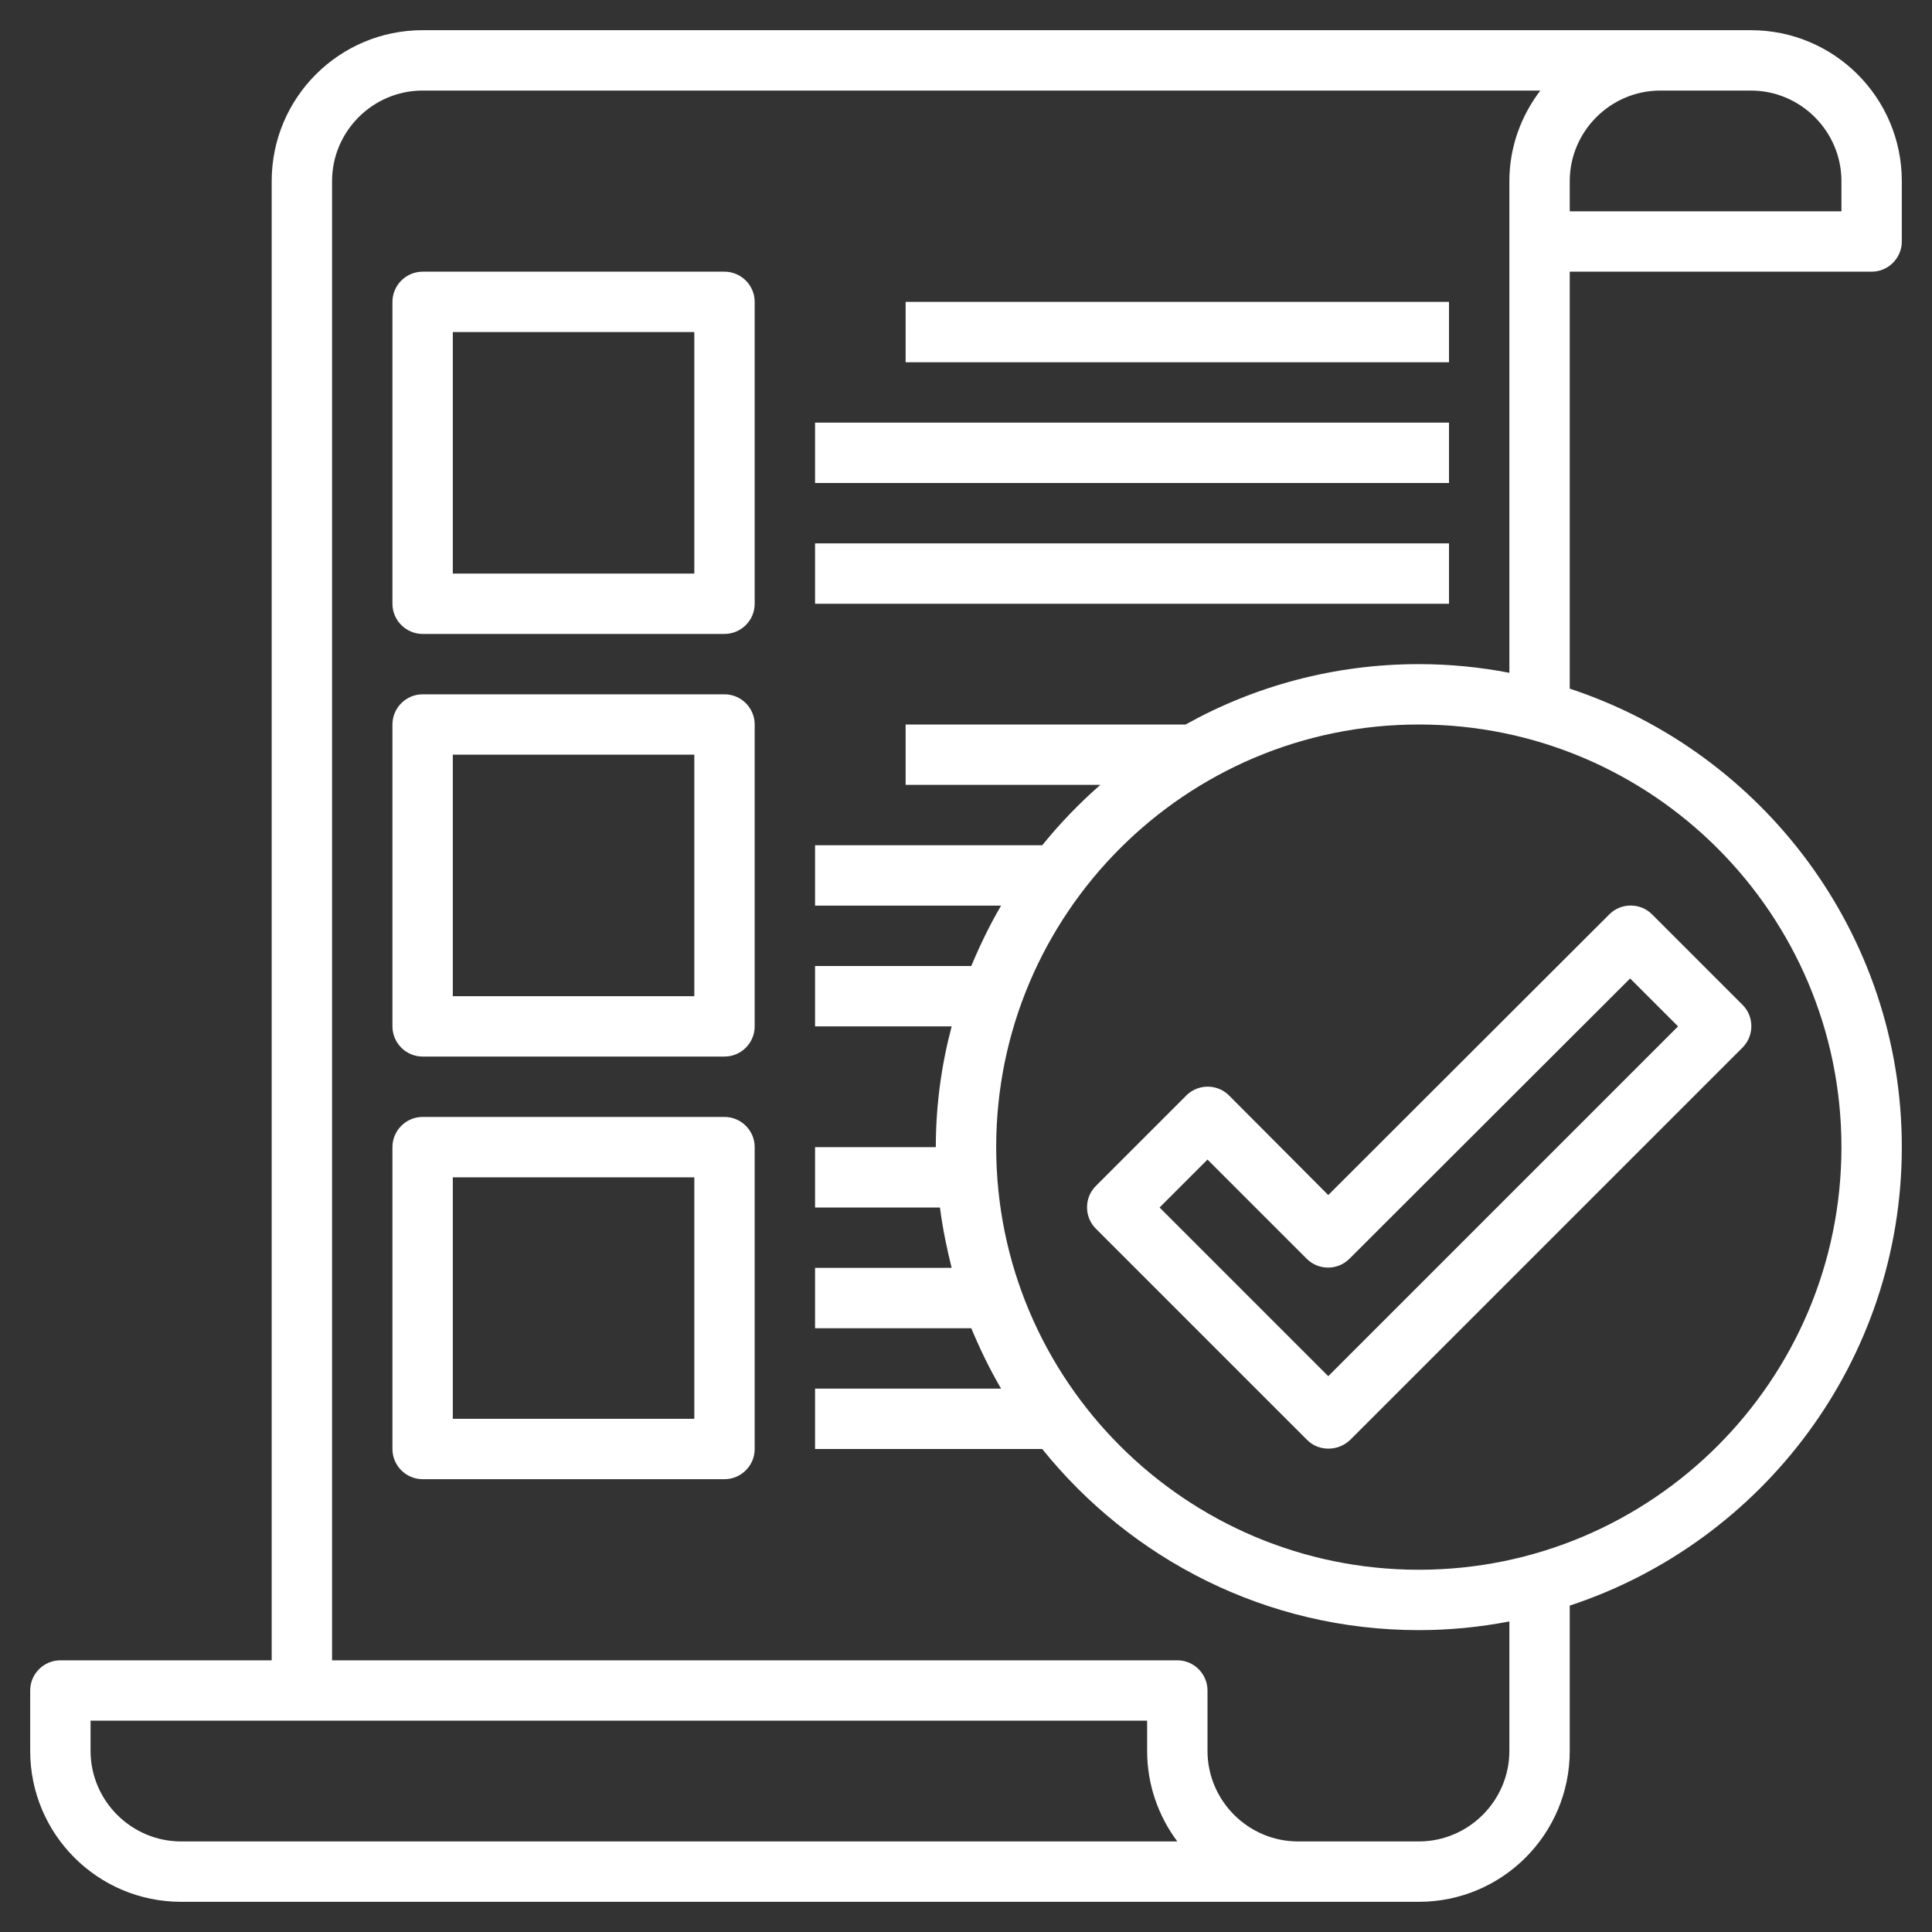 <?xml version="1.0" encoding="utf-8"?>
<!-- Generator: Adobe Illustrator 23.1.0, SVG Export Plug-In . SVG Version: 6.00 Build 0)  -->
<svg version="1.1" id="Artboard_30" xmlns="http://www.w3.org/2000/svg" xmlns:xlink="http://www.w3.org/1999/xlink" x="0px"
	 y="0px" viewBox="0 0 512 512" style="enable-background:new 0 0 512 512;" xml:space="preserve">
<rect x="0" y="0" width="512" height="512" fill="#333333" stroke="none"/>
<style type="text/css">
	.st0{fill:#FFFFFF;}
</style>
<g>
	<path class="st0" d="M464,8h-24H112C89.9,8,72,25.9,72,48v392H16c-4.4,0-8,3.6-8,8v16c0,22.1,17.9,40,40,40h296h0h32
		c22.1,0,40-17.9,40-40v-38.5c51-16.8,88-64.9,88-121.5s-37-104.7-88-121.5V72h80c4.4,0,8-3.6,8-8V48C504,25.9,486.1,8,464,8z
		 M48,488c-13.2,0-24-10.8-24-24v-8h280v8c0,9,3,17.3,8,24H48z M488,304c0,61.8-50.2,112-112,112s-112-50.2-112-112
		s50.2-112,112-112S488,242.2,488,304z M376,176c-22.4,0-43.5,5.8-61.8,16H240v16h51.6c-5.6,4.9-10.7,10.2-15.4,16H216v16h49.3
		c-3,5.1-5.6,10.5-7.9,16H216v16h36.2c-2.7,10.2-4.2,20.9-4.2,32h-32v16h33.1c0.7,5.5,1.8,10.8,3.1,16H216v16h41.4
		c2.3,5.5,4.9,10.9,7.9,16H216v16h60.2c23.5,29.2,59.4,48,99.8,48c8.2,0,16.2-0.8,24-2.3V464c0,13.2-10.8,24-24,24h-32
		c-13.2,0-24-10.8-24-24v-16c0-4.4-3.6-8-8-8H88V48c0-13.2,10.8-24,24-24h296.2c-5.1,6.7-8.2,15-8.2,24v130.3
		C392.2,176.8,384.2,176,376,176L376,176z M488,56h-72v-8c0-13.2,10.8-24,24-24h24c13.2,0,24,10.8,24,24V56z"/>
	<path class="st0" d="M325.7,290.3c-3.1-3.1-8.2-3.1-11.3,0l-24,24c-3.1,3.1-3.1,8.2,0,11.3l56,56c1.6,1.6,3.6,2.3,5.7,2.3
		s4.1-0.8,5.7-2.3l104-104c3.1-3.1,3.1-8.2,0-11.3l-24-24c-3.1-3.1-8.2-3.1-11.3,0L352,316.7L325.7,290.3z M432,259.3l12.7,12.7
		L352,364.7L307.3,320l12.7-12.7l26.3,26.3c3.1,3.1,8.2,3.1,11.3,0L432,259.3z"/>
	<path class="st0" d="M192,72h-80c-4.4,0-8,3.6-8,8v80c0,4.4,3.6,8,8,8h80c4.4,0,8-3.6,8-8V80C200,75.6,196.4,72,192,72z M184,152
		h-64V88h64V152z"/>
	<path class="st0" d="M240,80h144v16H240V80z"/>
	<path class="st0" d="M216,112h168v16H216V112z"/>
	<path class="st0" d="M216,144h168v16H216V144z"/>
	<path class="st0" d="M192,184h-80c-4.4,0-8,3.6-8,8v80c0,4.4,3.6,8,8,8h80c4.4,0,8-3.6,8-8v-80C200,187.6,196.4,184,192,184z
		 M184,264h-64v-64h64V264z"/>
	<path class="st0" d="M192,296h-80c-4.4,0-8,3.6-8,8v80c0,4.4,3.6,8,8,8h80c4.4,0,8-3.6,8-8v-80C200,299.6,196.4,296,192,296z
		 M184,376h-64v-64h64V376z"/>
</g>
</svg>
